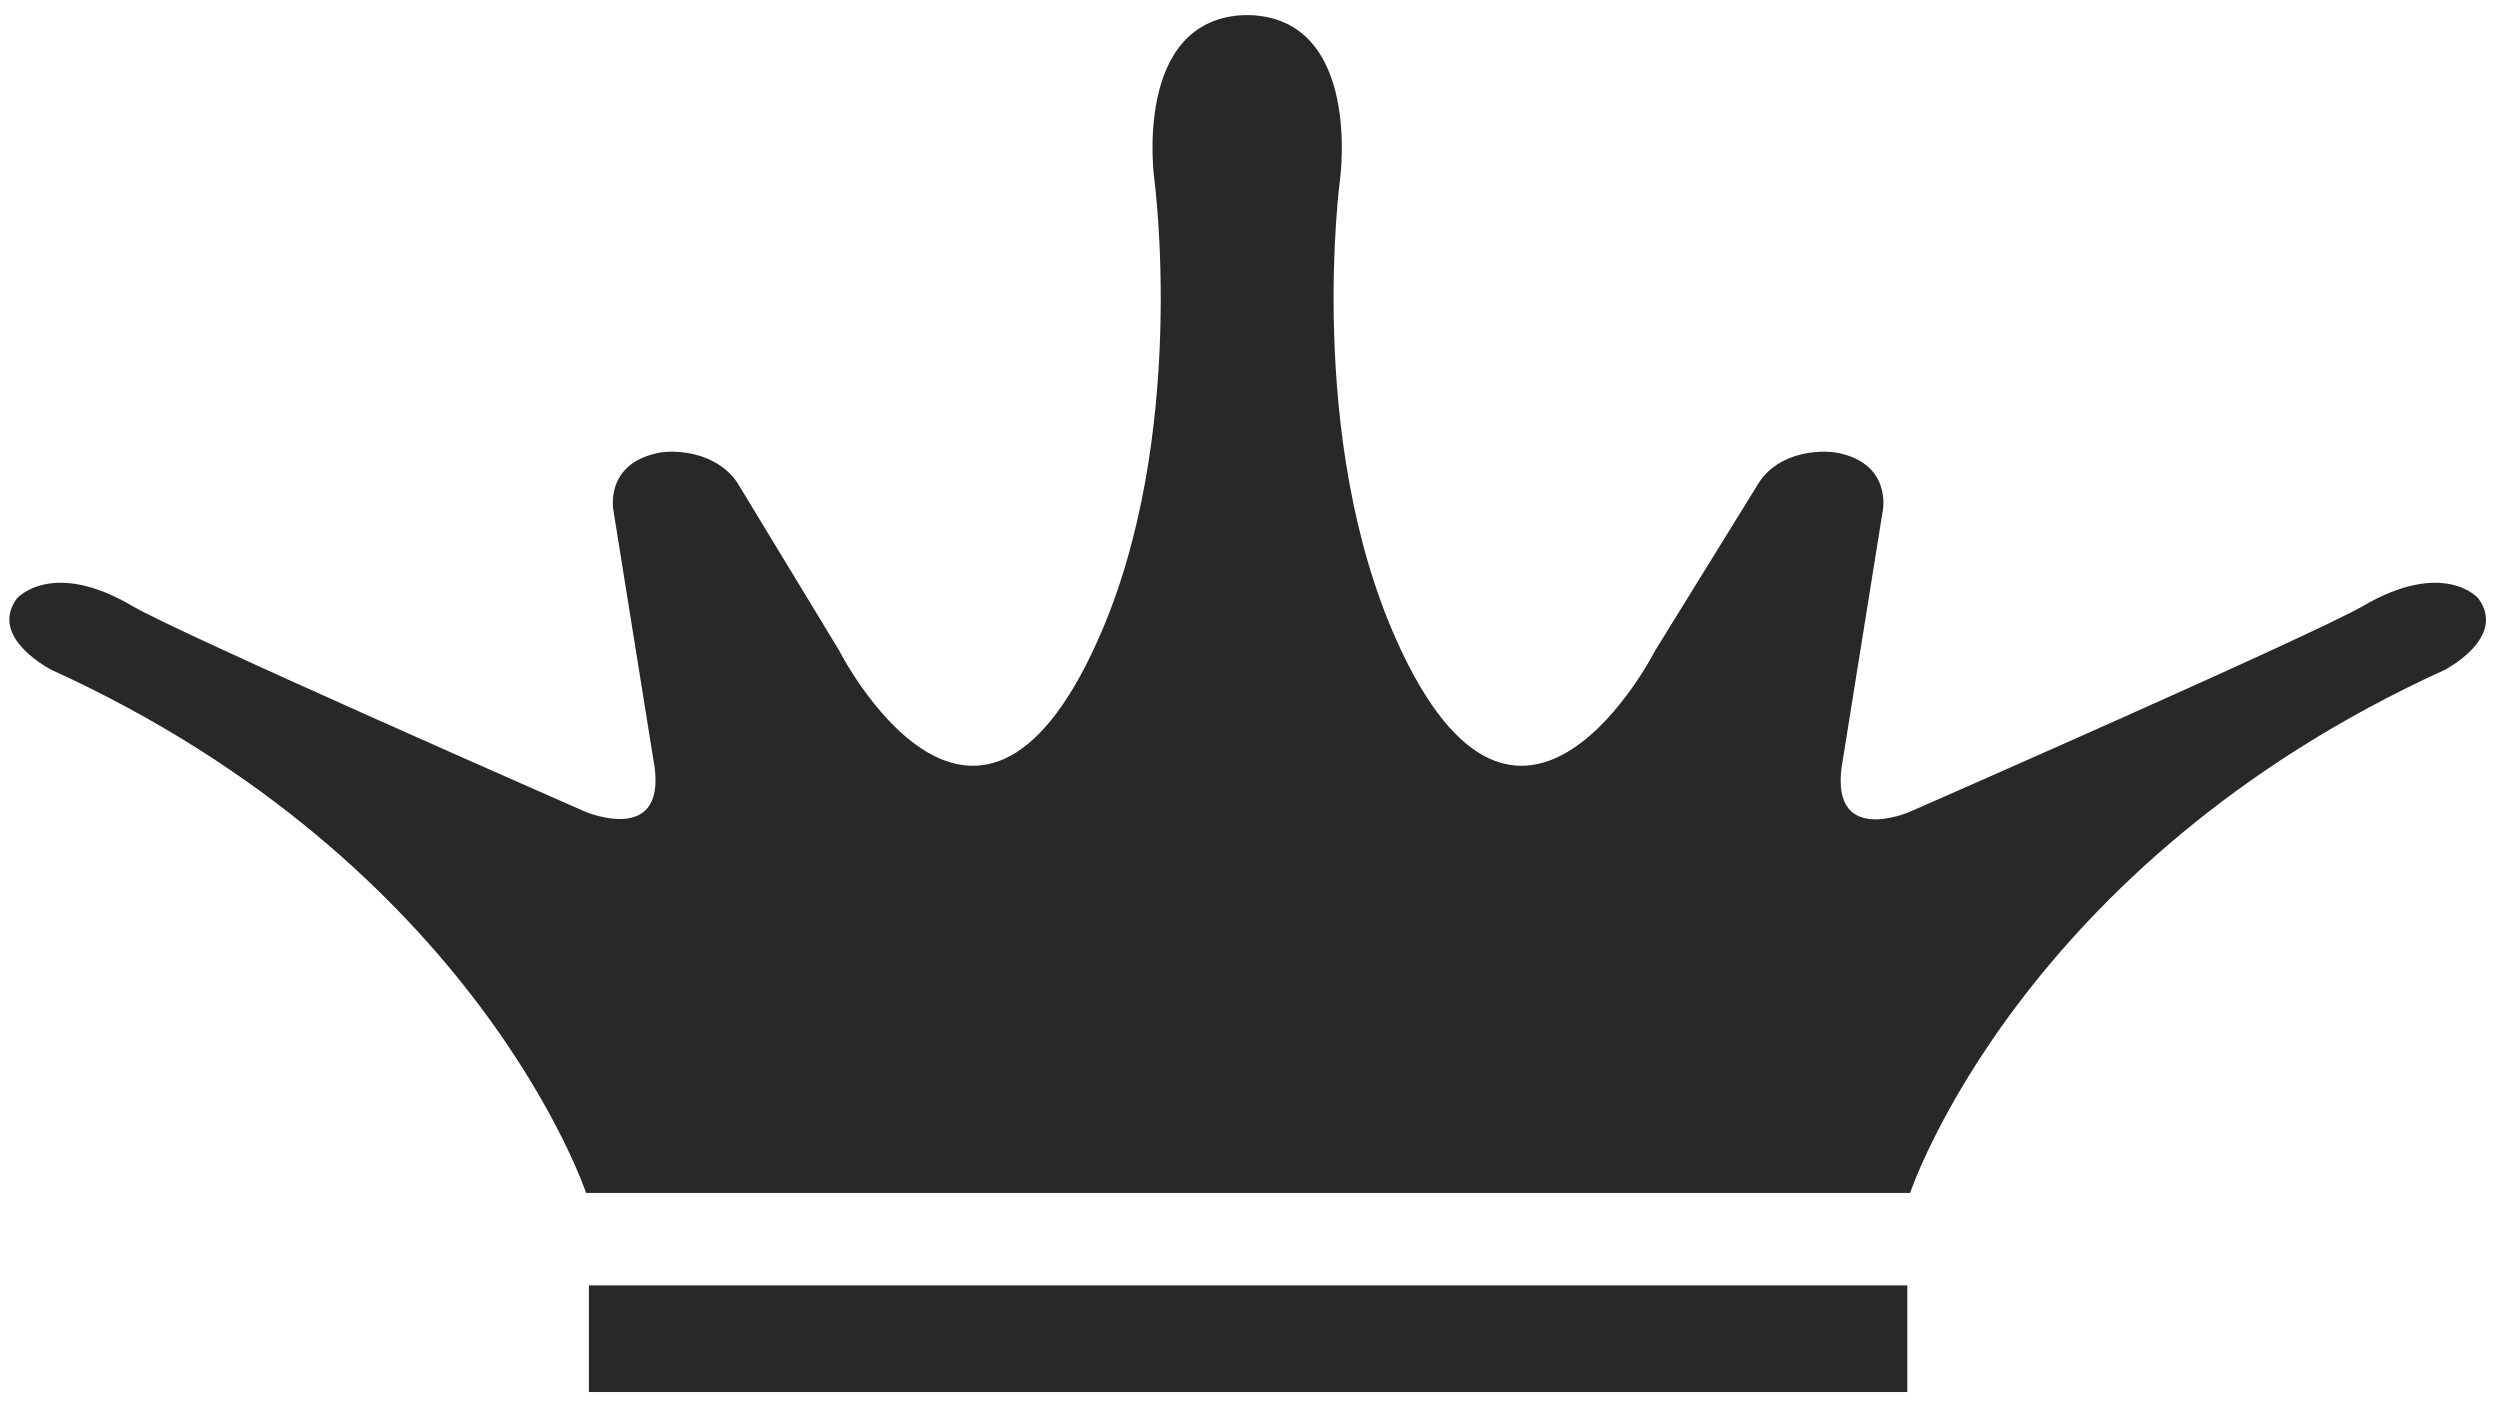 <?xml version="1.0" encoding="utf-8"?>
<!-- Generator: Adobe Illustrator 23.0.3, SVG Export Plug-In . SVG Version: 6.00 Build 0)  -->
<svg version="1.1" id="Layer_1" xmlns="http://www.w3.org/2000/svg" xmlns:xlink="http://www.w3.org/1999/xlink" x="0px" y="0px"
	 viewBox="0 0 264.9 150.4" style="enable-background:new 0 0 264.9 150.4;" xml:space="preserve">
<style type="text/css">
	.st0{fill:#282829;}
</style>
<g>
	<rect x="62.4" y="136.2" class="st0" width="139.7" height="11.3"/>
	<path class="st0" d="M5.5,71c45,20.5,56.6,55.4,56.6,55.4h54.3h31.7h54.3c0,0,11.6-34.9,56.6-55.4c0,0,6.7-3.4,3.6-7.6
		c0,0-3.6-4.2-12.2,0.8c-5.1,3-48,21.8-48,21.8s-9,4-7.1-5.7l4.2-26.2c0,0,1-4.9-4.7-6.1c-2-0.4-6.3-0.1-8.4,3.1l-11,17.8
		c0,0-14.3,28.2-27.4-1c-9.7-21.6-6-49-6-49s2.3-16.8-9.5-17.3c-0.1,0-0.1,0-0.1,0c-0.1,0-0.2,0-0.3,0c-0.1,0-0.1,0-0.2,0
		c0,0,0,0-0.1,0c-11.8,0.5-9.5,17.3-9.5,17.3s3.7,27.4-6,49c-13.1,29.2-27.4,1-27.4,1L78.1,51.1c-2.2-3.2-6.5-3.5-8.4-3.1
		C64,49.2,65,54.1,65,54.1l4.2,26.2C71.1,89.9,62,86,62,86s-42.9-18.8-48-21.8c-8.5-5-12.2-0.8-12.2-0.8C-1.3,67.6,5.5,71,5.5,71z"
		/>
</g>
</svg>
